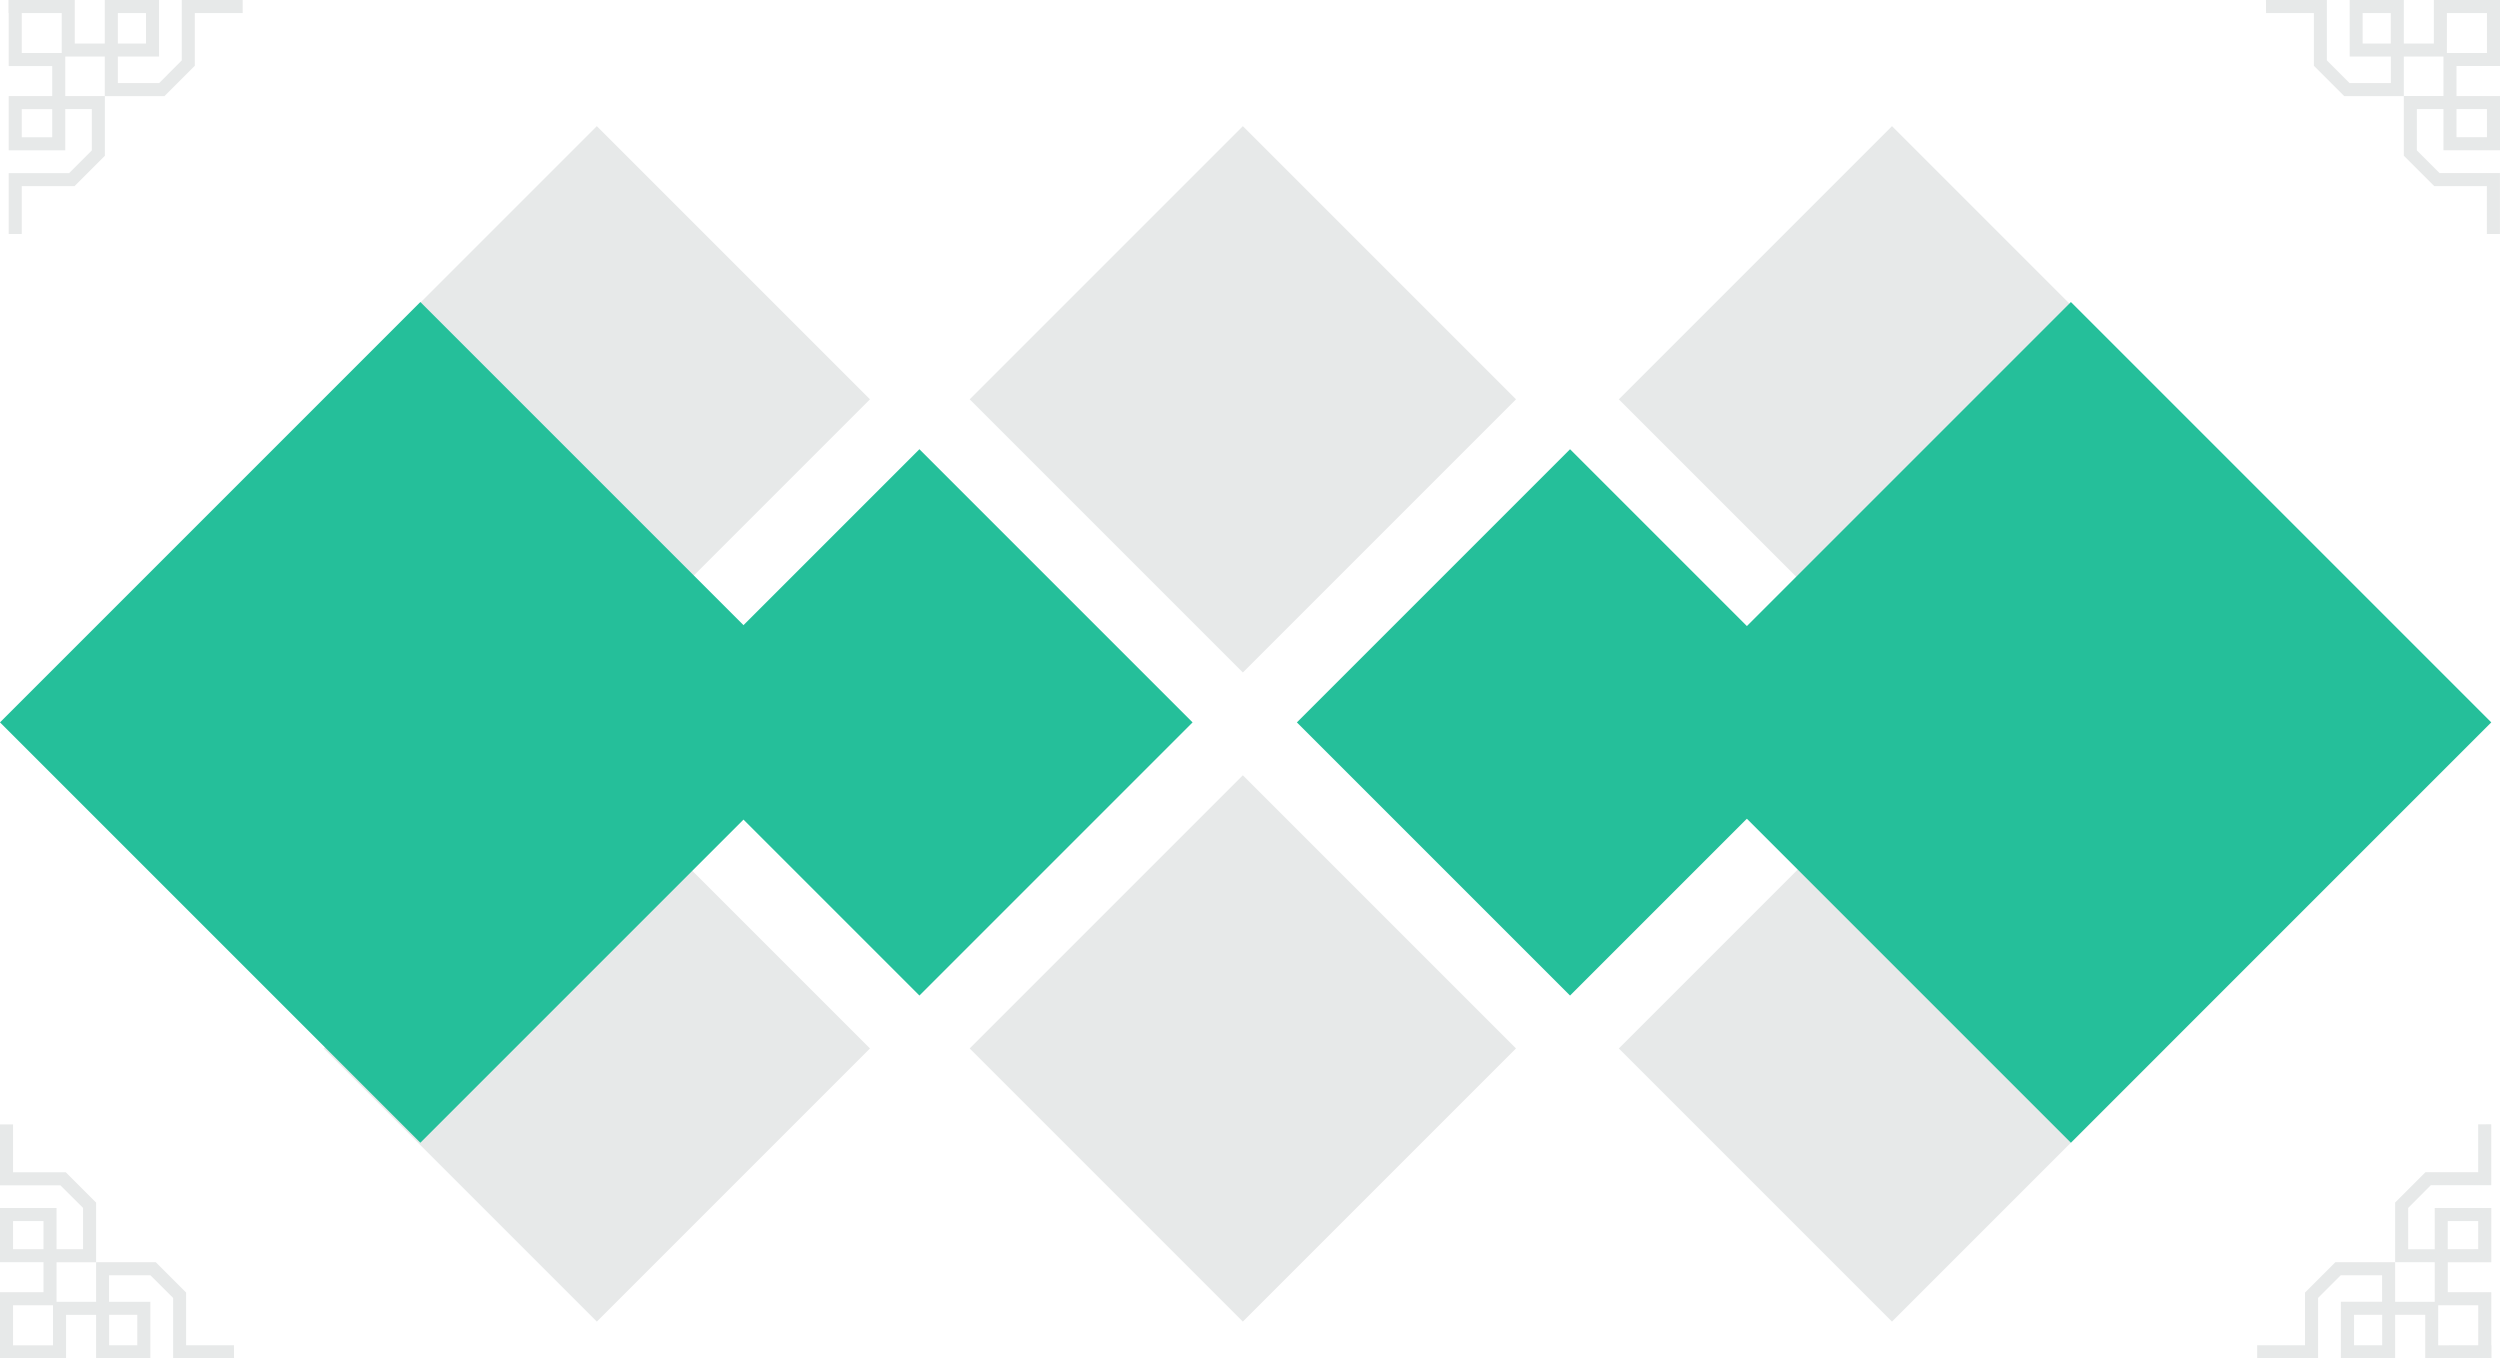 <svg xmlns="http://www.w3.org/2000/svg" viewBox="0 0 1149.21 624.39"><defs><style>.cls-1{fill:#e7e9e9;}.cls-2{fill:#25bf9a;}</style></defs><title>artifact_bg</title><g id="图层_2" data-name="图层 2"><g id="图层_1-2" data-name="图层 1"><rect class="cls-1" x="482.53" y="393.16" width="177.58" height="177.58" transform="translate(-173.46 545.15) rotate(-45)"/><rect class="cls-1" x="482.53" y="94.77" width="177.58" height="177.58" transform="translate(37.54 457.75) rotate(-45)"/><rect class="cls-1" x="780.93" y="94.77" width="177.58" height="177.58" transform="translate(124.94 668.75) rotate(-45)"/><rect class="cls-1" x="780.93" y="393.16" width="177.58" height="177.58" transform="translate(-86.06 756.15) rotate(-45)"/><rect class="cls-2" x="632.93" y="243.28" width="177.58" height="177.58" transform="translate(-23.42 607.6) rotate(-45)"/><rect class="cls-2" x="333.85" y="243.28" width="177.58" height="177.58" transform="translate(-111.02 396.11) rotate(-45)"/><rect class="cls-1" x="185.56" y="94.77" width="177.58" height="177.58" transform="translate(-49.44 247.76) rotate(-45)"/><rect class="cls-1" x="185.56" y="393.16" width="177.58" height="177.58" transform="translate(-260.44 335.16) rotate(-45)"/><rect class="cls-2" x="56.6" y="195.44" width="273.27" height="273.27" transform="translate(-178.22 233.89) rotate(-45)"/><rect class="cls-2" x="815.33" y="195.44" width="273.27" height="273.27" transform="translate(44.01 770.4) rotate(-45)"/><path class="cls-1" d="M1145.19,618.39v6h-30.35v-20H1101v20h-24.94v-26H1095V586.21h-19l-10.42,10.42v27.76h-28v-6h22V594.15l13.94-13.94H1101v18.21h19.8v20Zm-50.14,0v-14h-12.94v14Z"/><path class="cls-1" d="M1145.19,516.81v28h-27.76L1107,555.27v19h12.21V555.29h26v24.94h-20V594h20v30.37h-6V600h-20v-19.8H1101V552.78l13.94-13.94h24.24v-22Zm-6,57.41V561.29h-14v12.94Z"/><path class="cls-1" d="M6,624.39H0V594H20v-13.8H0V555.31H26v18.94H38.18v-19L27.76,544.87H0v-28H6v22H30.24l13.94,13.94v27.44H26V600H6Zm0-50.14H20V561.31H6Z"/><path class="cls-1" d="M107.58,624.39h-28V596.63L69.13,586.21h-19v12.21H69.11v26H44.17v-20H30.37v20H0v-6H24.37v-20h19.8V580.21H71.61l13.94,13.94v24.24h22Zm-57.41-6H63.11v-14H50.17Z"/><path class="cls-1" d="M4,6V0H34.37V20h13.8V0H73.11V26H54.17V38.18h19L83.55,27.76V0h28V6h-22V30.24L75.61,44.18H48.17V26H28.37V6ZM54.17,6V20H67.11V6Z"/><path class="cls-1" d="M4,107.58v-28H31.78L42.21,69.13v-19H30V69.11H4V44.17H24V30.37H4V0h6V24.37H30v19.8H48.21V71.61L34.27,85.55H10v22Zm6-57.41V63.11H24V50.17Z"/><path class="cls-1" d="M1143.21,0h6V30.35h-20v13.8h20V69.08h-26V50.14H1111v19l10.42,10.42h27.76v28h-6v-22H1119L1105,71.58V44.14h18.21V24.35h20Zm0,50.14h-14V63.08h14Z"/><path class="cls-1" d="M1041.63,0h28V27.76l10.42,10.42h19V26h-18.94V0H1105V20h13.8V0h30.37V6h-24.37V26H1105V44.18H1077.6l-13.94-13.94V6h-22ZM1099,6h-12.94V20H1099Z"/></g></g></svg>